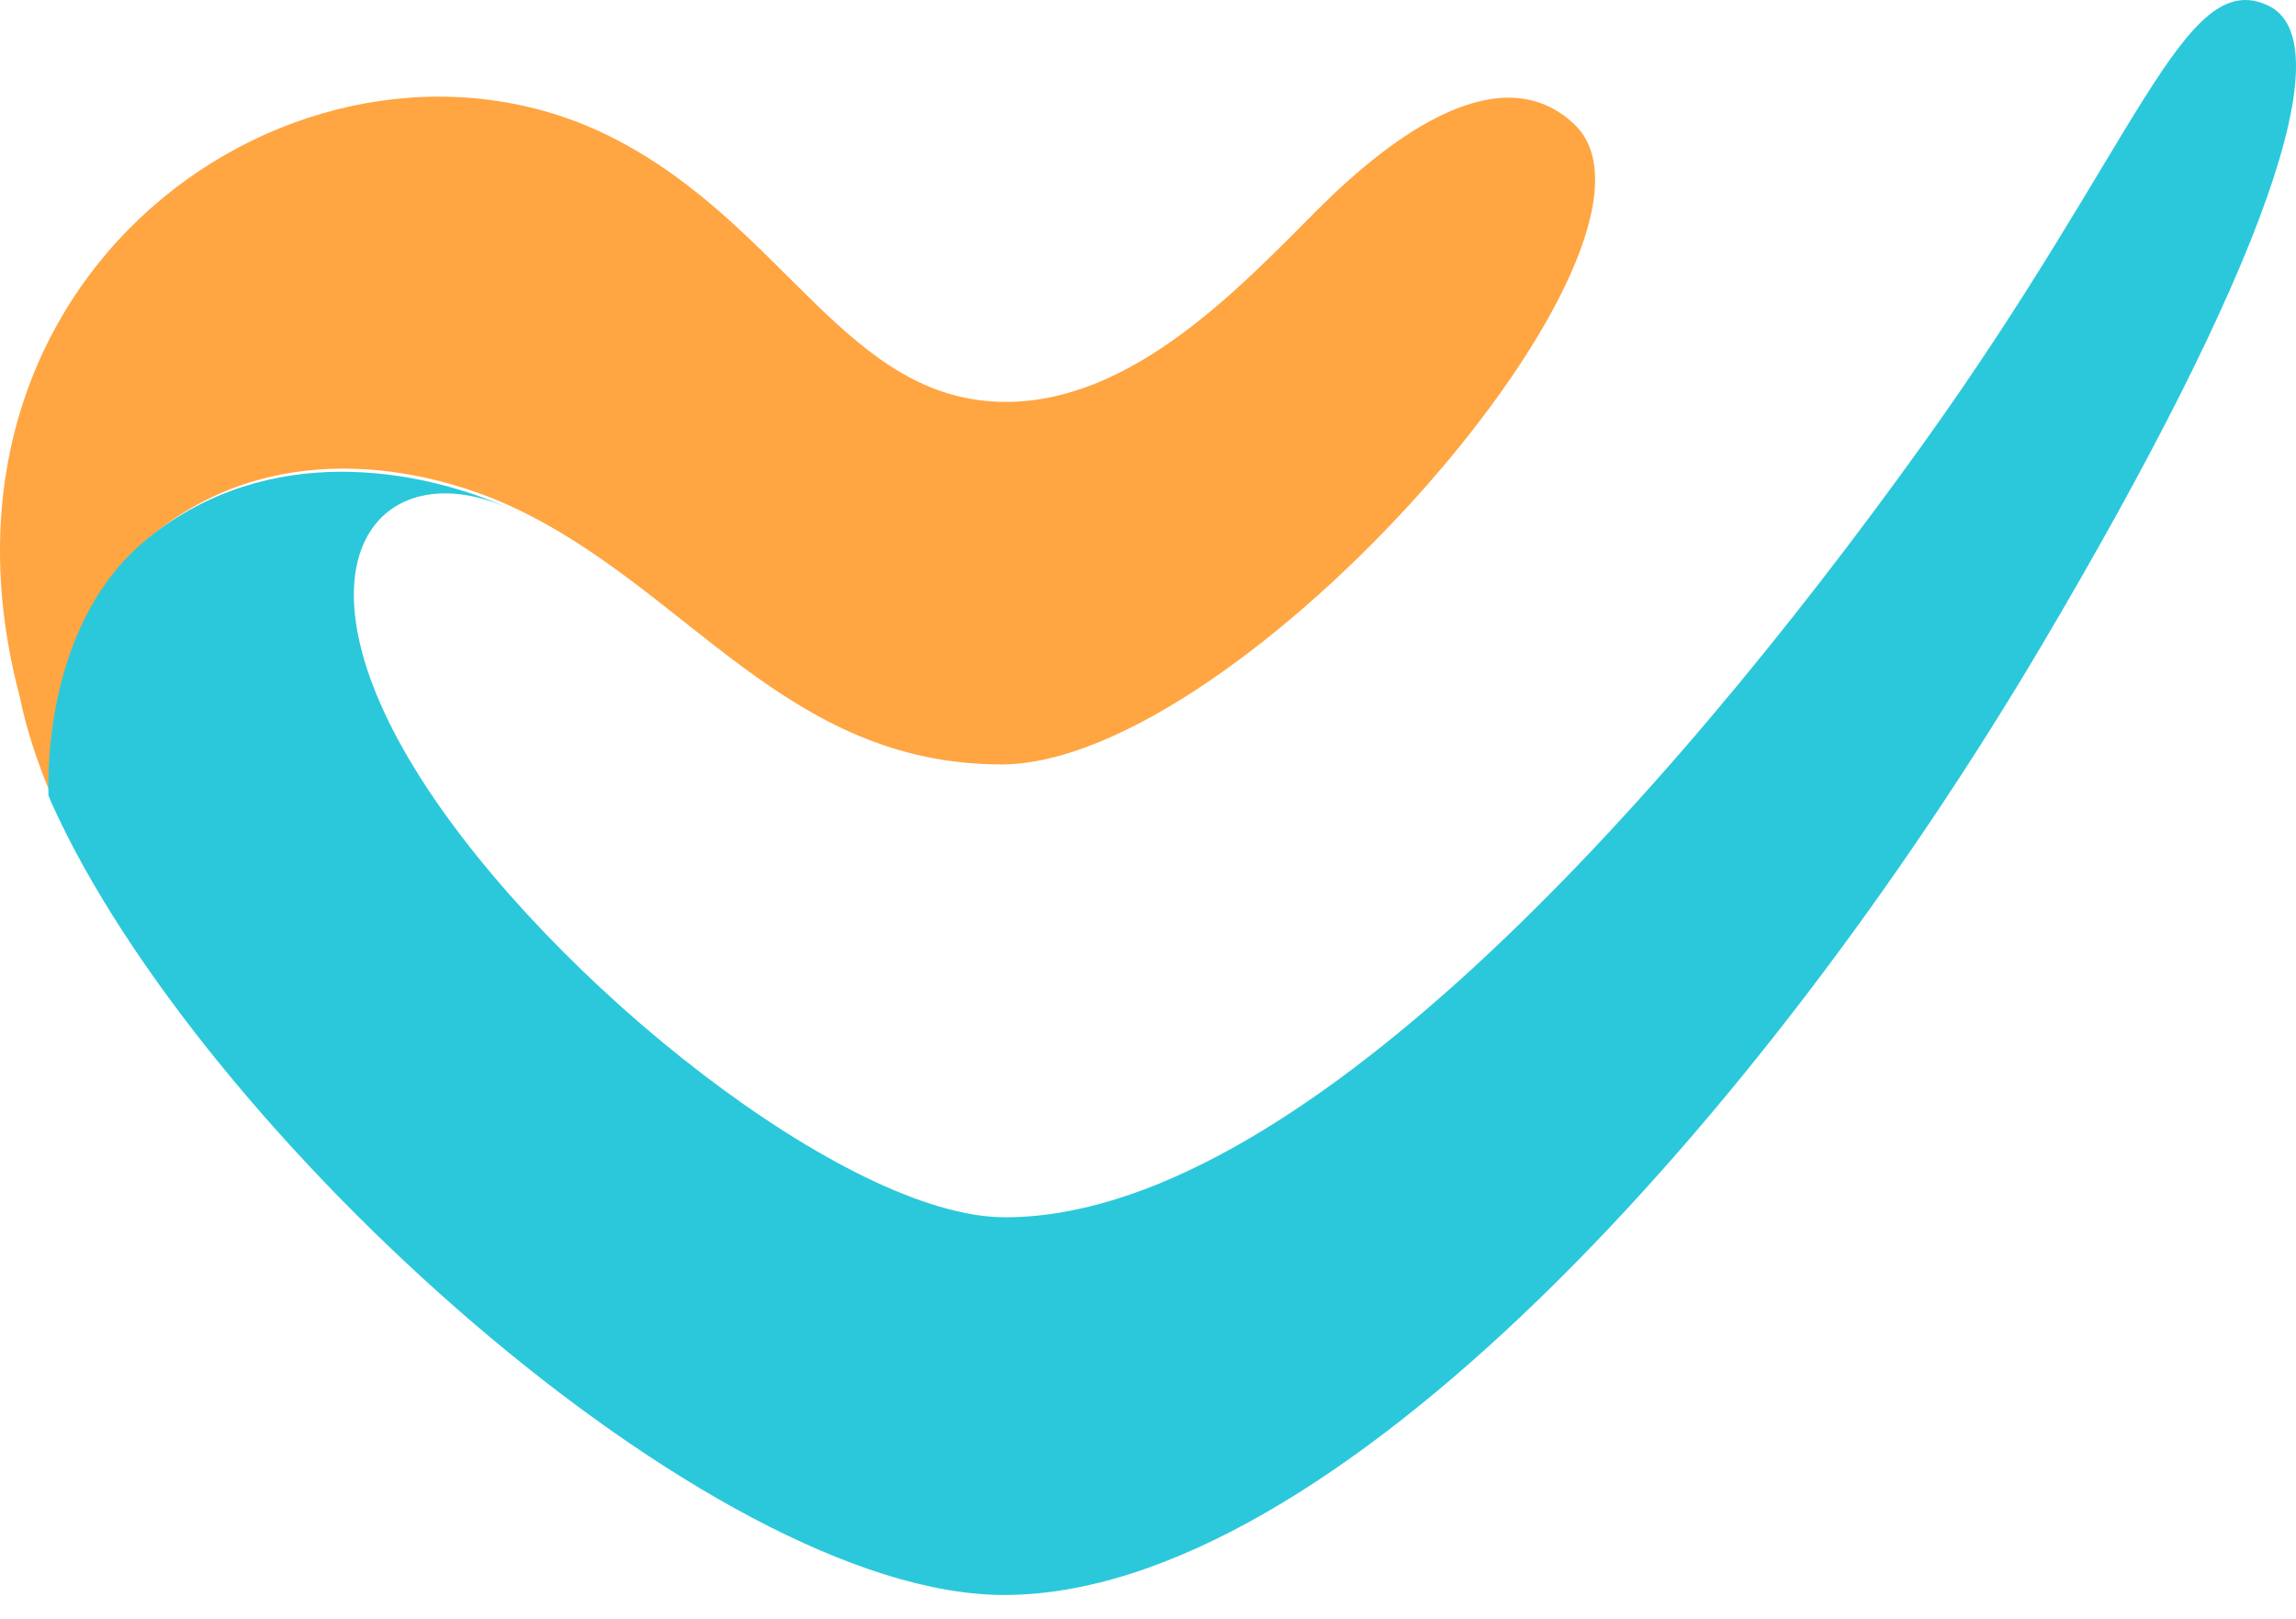 <svg xmlns="http://www.w3.org/2000/svg" width="95" height="67" viewBox="0 0 95 67">
  <g fill="none" fill-rule="evenodd">
    <path fill="#FFA541" d="M2.158,33 C1.54,31.549 1.084,30.157 0.824,28.854 C-3.972,10.803 13.207,-0.479 25.364,5.708 C32.516,9.351 35.037,16.63 41.617,16.63 C46.882,16.63 51.308,11.891 54.523,8.671 C57.711,5.482 62.131,2.318 65.126,5.13 C70.282,9.971 51.36,31.631 41.435,31.631 C32.477,31.631 28.451,24.331 21.179,20.967 C17.395,19.219 11.148,18.099 6.218,22.211 C1.706,25.972 2.185,33.059 2.158,33"/>
    <path fill="#2BC8DB" d="M93.832,0.222 C90.351,-1.392 88.514,5.913 79.526,18.43 C68.754,33.43 53.454,50.421 41.546,50.37 C35.082,50.345 22.817,40.673 17.438,32.25 C11.721,23.308 15.68,18.598 21.161,21.072 C17.349,19.351 11.056,18.251 6.093,22.297 C1.548,25.999 2.03,32.975 2.004,32.917 C2.03,32.975 2.104,33.164 2.124,33.208 C8.293,46.938 29.395,66 41.546,66 C55.061,66 72.857,46.341 84.484,26.694 C93.684,11.145 96.996,1.688 93.832,0.222"/>
  </g>
</svg>

